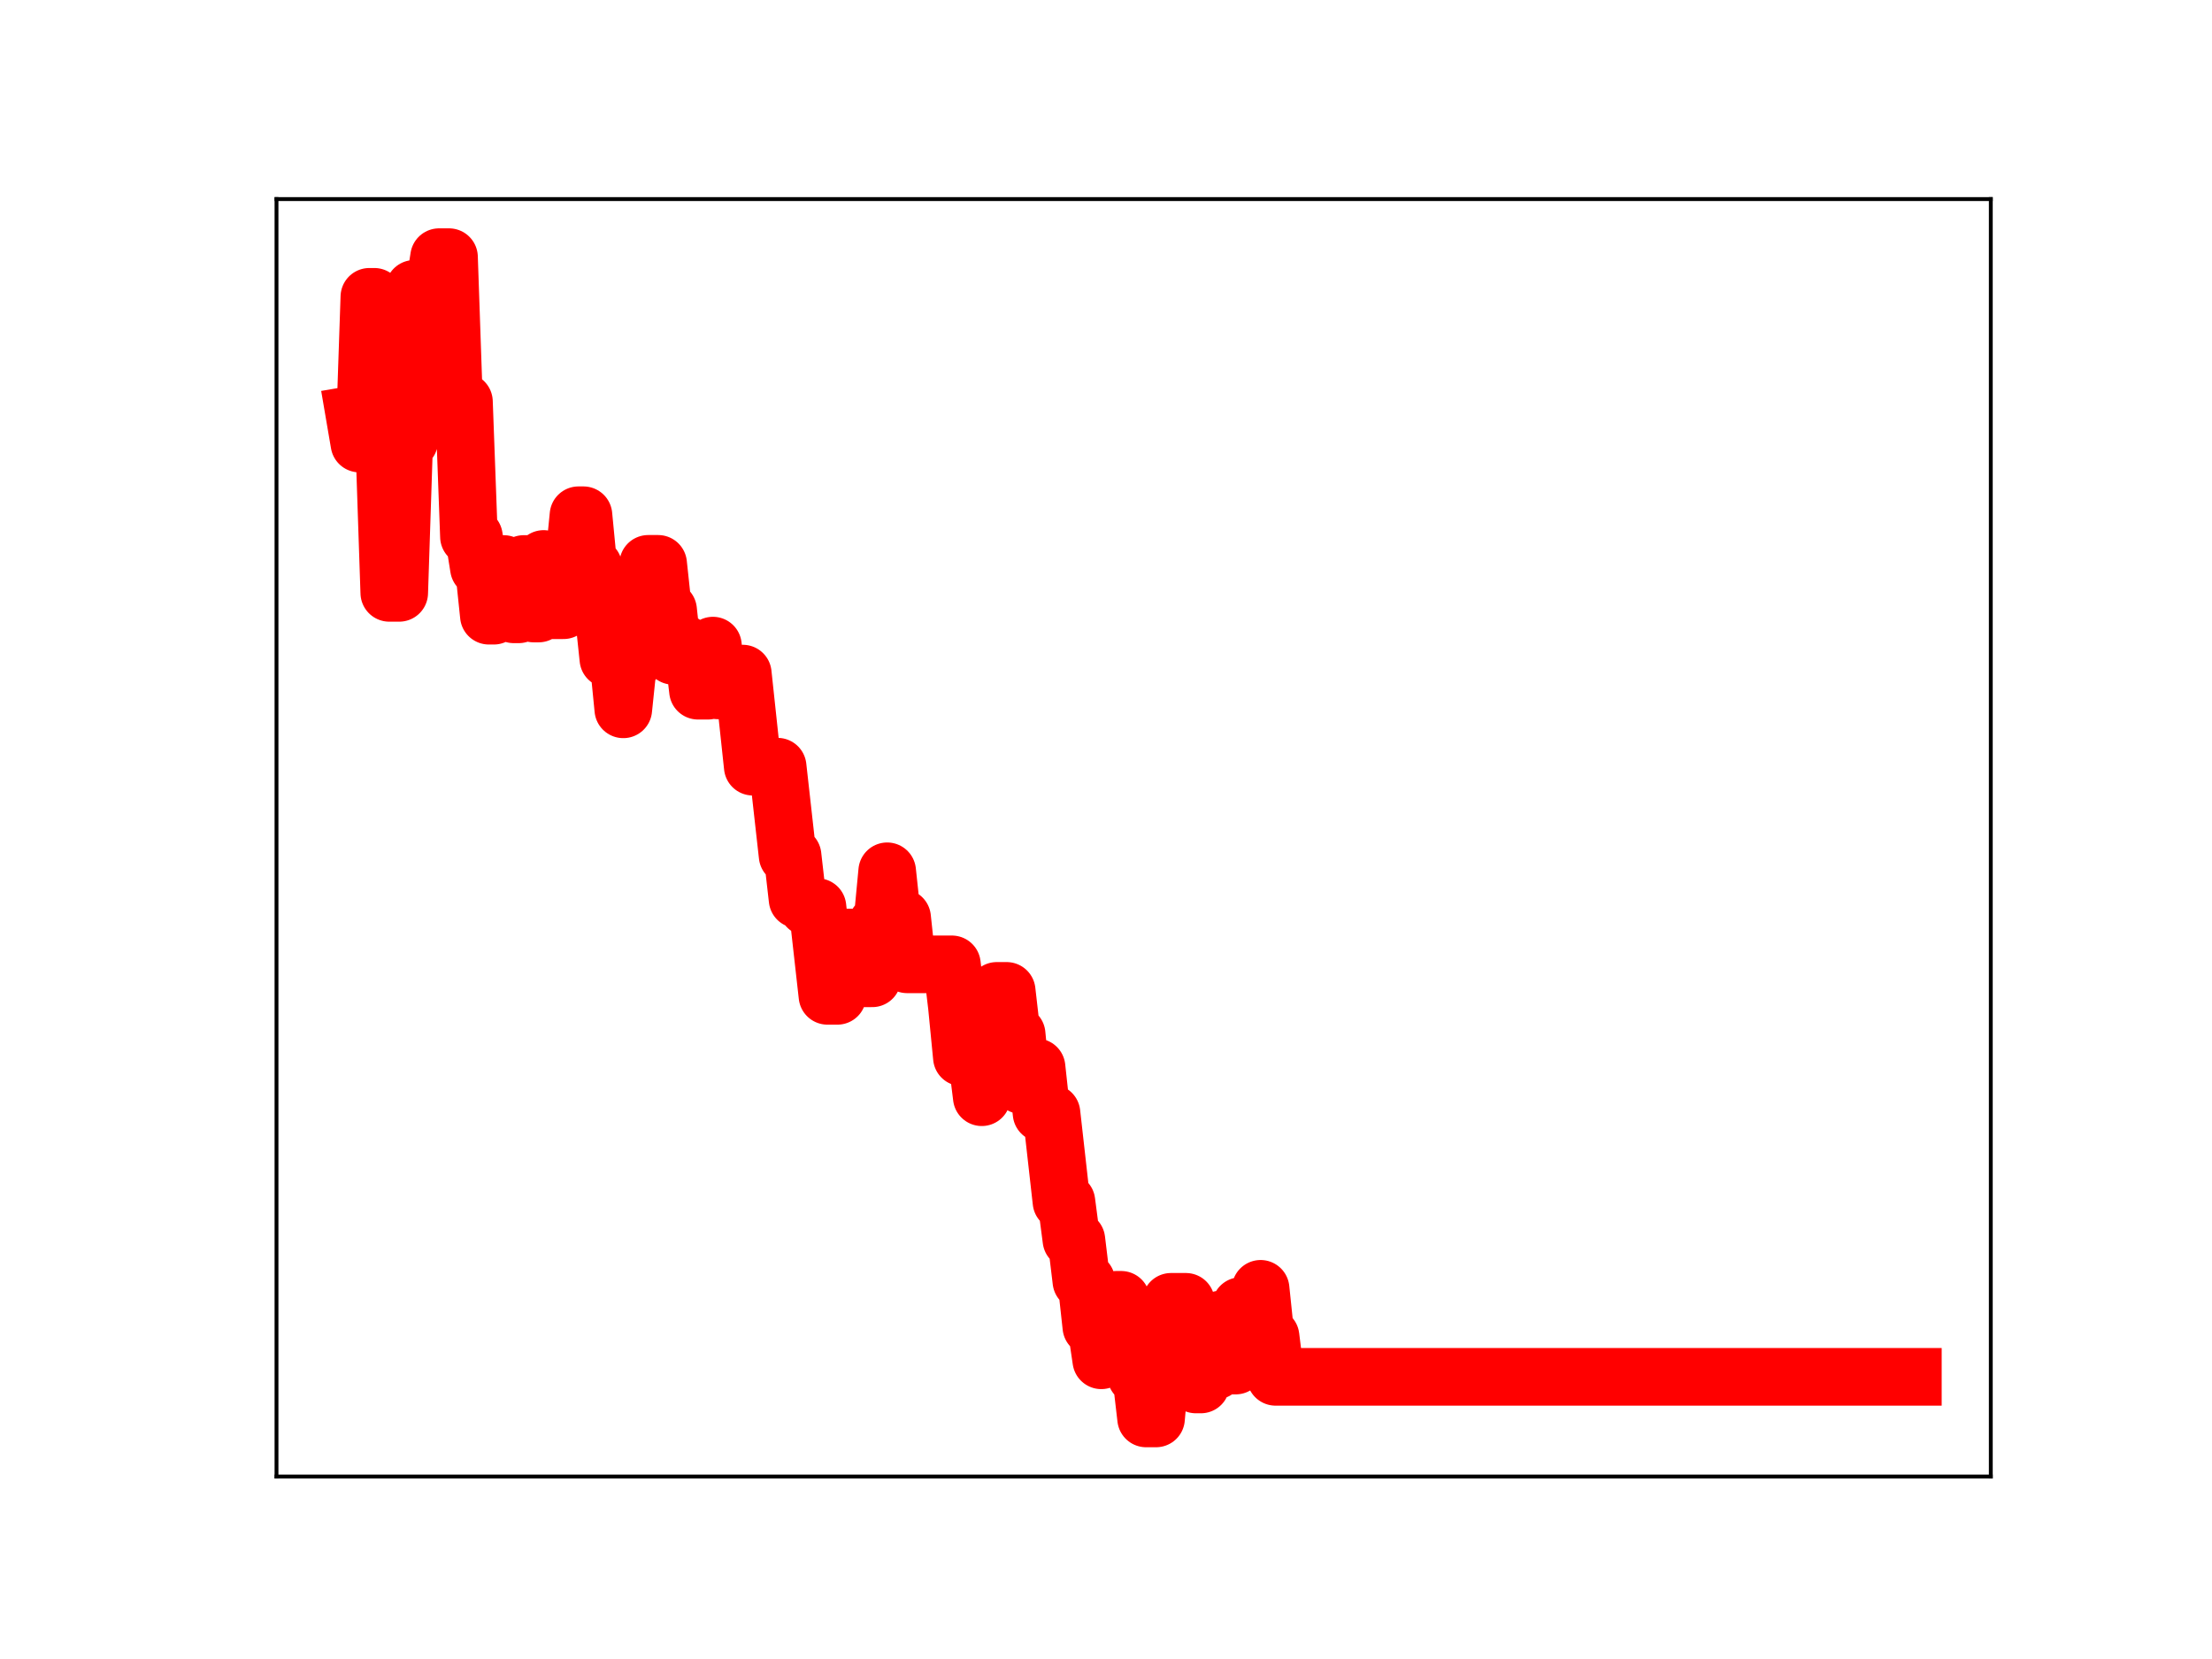 <?xml version="1.0" encoding="utf-8" standalone="no"?>
<!DOCTYPE svg PUBLIC "-//W3C//DTD SVG 1.1//EN"
  "http://www.w3.org/Graphics/SVG/1.1/DTD/svg11.dtd">
<!-- Created with matplotlib (https://matplotlib.org/) -->
<svg height="345.6pt" version="1.1" viewBox="0 0 460.8 345.6" width="460.8pt" xmlns="http://www.w3.org/2000/svg" xmlns:xlink="http://www.w3.org/1999/xlink">
 <defs>
  <style type="text/css">
*{stroke-linecap:butt;stroke-linejoin:round;}
  </style>
 </defs>
 <g id="figure_1">
  <g id="patch_1">
   <path d="M 0 345.6 
L 460.8 345.6 
L 460.8 0 
L 0 0 
z
" style="fill:#ffffff;"/>
  </g>
  <g id="axes_1">
   <g id="patch_2">
    <path d="M 57.6 307.584 
L 414.72 307.584 
L 414.72 41.472 
L 57.6 41.472 
z
" style="fill:#ffffff;"/>
   </g>
   <g id="line2d_1">
    <path clip-path="url(#pcdf66c17a3)" d="M 73.833 86.339 
L 74.87 92.401 
L 75.907 92.401 
L 76.944 61.831 
L 77.982 61.831 
L 79.019 92.654 
L 80.056 92.654 
L 81.093 123.506 
L 83.168 123.506 
L 84.205 91.882 
L 85.242 91.882 
L 86.28 60.171 
L 90.428 60.171 
L 91.466 53.568 
L 93.54 53.568 
L 94.577 83.692 
L 96.652 83.692 
L 97.689 111.801 
L 98.726 111.801 
L 99.764 118.309 
L 100.801 118.309 
L 101.838 128.264 
L 102.875 128.264 
L 103.913 117.491 
L 104.95 117.491 
L 105.987 127.079 
L 107.024 127.977 
L 108.061 127.977 
L 109.099 117.489 
L 110.136 117.489 
L 111.173 127.811 
L 112.21 127.811 
L 113.248 116.441 
L 114.285 127.125 
L 117.397 127.125 
L 118.434 117.807 
L 119.471 117.807 
L 120.508 107.331 
L 121.546 107.331 
L 122.583 118.069 
L 123.62 118.069 
L 124.657 127.412 
L 125.694 127.412 
L 126.732 137.259 
L 128.806 137.259 
L 129.843 147.769 
L 130.881 137.807 
L 131.918 137.807 
L 132.955 128.032 
L 133.992 128.032 
L 135.03 117.458 
L 137.104 117.458 
L 138.141 127.111 
L 139.179 127.111 
L 140.216 136.625 
L 141.253 136.625 
L 142.29 133.969 
L 143.327 135.153 
L 144.365 135.153 
L 145.402 143.889 
L 147.476 143.889 
L 148.514 134.49 
L 149.551 143.822 
L 150.588 143.822 
L 151.625 140.317 
L 154.737 140.317 
L 156.812 159.714 
L 161.998 159.714 
L 164.072 178.245 
L 165.109 178.245 
L 166.147 187.347 
L 167.184 187.347 
L 168.221 188.97 
L 170.296 188.97 
L 172.37 207.454 
L 174.445 207.454 
L 175.482 204.972 
L 176.519 195.295 
L 177.556 195.295 
L 178.593 203.803 
L 181.705 203.803 
L 182.742 192.437 
L 183.78 192.437 
L 184.817 181.503 
L 185.854 191.195 
L 187.929 191.195 
L 188.966 200.889 
L 198.301 200.889 
L 199.338 209.629 
L 200.375 220.254 
L 203.487 220.254 
L 204.524 228.574 
L 205.562 218.2 
L 206.599 218.2 
L 207.636 206.418 
L 209.711 206.418 
L 210.748 215.458 
L 211.785 215.458 
L 212.822 226.067 
L 213.859 226.067 
L 214.897 222.344 
L 215.934 222.344 
L 216.971 231.889 
L 219.046 231.889 
L 221.12 250.334 
L 222.157 250.334 
L 223.195 258.284 
L 224.232 258.284 
L 225.269 266.882 
L 226.306 266.882 
L 227.344 276.391 
L 228.381 276.391 
L 229.418 283.378 
L 230.455 272.625 
L 231.492 272.625 
L 232.53 270.773 
L 233.567 270.773 
L 234.604 279.05 
L 235.641 279.05 
L 236.679 286.586 
L 237.716 286.586 
L 238.753 295.488 
L 240.828 295.488 
L 241.865 283.66 
L 242.902 283.66 
L 243.939 271.191 
L 247.051 271.191 
L 248.088 280.719 
L 249.125 288.413 
L 250.163 288.413 
L 251.2 285.518 
L 253.274 285.518 
L 254.312 274.874 
L 255.349 274.874 
L 256.386 284.475 
L 257.423 284.475 
L 258.461 272.077 
L 259.498 272.077 
L 260.535 278.847 
L 261.572 278.847 
L 262.609 268.483 
L 263.647 278.448 
L 264.684 278.448 
L 265.721 286.823 
L 398.487 286.823 
L 398.487 286.823 
" style="fill:none;stroke:#ff0000;stroke-linecap:square;stroke-width:12;"/>
    <defs>
     <path d="M 0 3 
C 0.796 3 1.559 2.684 2.121 2.121 
C 2.684 1.559 3 0.796 3 0 
C 3 -0.796 2.684 -1.559 2.121 -2.121 
C 1.559 -2.684 0.796 -3 0 -3 
C -0.796 -3 -1.559 -2.684 -2.121 -2.121 
C -2.684 -1.559 -3 -0.796 -3 0 
C -3 0.796 -2.684 1.559 -2.121 2.121 
C -1.559 2.684 -0.796 3 0 3 
z
" id="m1678c5b7c6" style="stroke:#ff0000;"/>
    </defs>
    <g clip-path="url(#pcdf66c17a3)">
     <use style="fill:#ff0000;stroke:#ff0000;" x="73.833" xlink:href="#m1678c5b7c6" y="86.339"/>
     <use style="fill:#ff0000;stroke:#ff0000;" x="74.87" xlink:href="#m1678c5b7c6" y="92.401"/>
     <use style="fill:#ff0000;stroke:#ff0000;" x="75.907" xlink:href="#m1678c5b7c6" y="92.401"/>
     <use style="fill:#ff0000;stroke:#ff0000;" x="76.944" xlink:href="#m1678c5b7c6" y="61.831"/>
     <use style="fill:#ff0000;stroke:#ff0000;" x="77.982" xlink:href="#m1678c5b7c6" y="61.831"/>
     <use style="fill:#ff0000;stroke:#ff0000;" x="79.019" xlink:href="#m1678c5b7c6" y="92.654"/>
     <use style="fill:#ff0000;stroke:#ff0000;" x="80.056" xlink:href="#m1678c5b7c6" y="92.654"/>
     <use style="fill:#ff0000;stroke:#ff0000;" x="81.093" xlink:href="#m1678c5b7c6" y="123.506"/>
     <use style="fill:#ff0000;stroke:#ff0000;" x="82.131" xlink:href="#m1678c5b7c6" y="123.506"/>
     <use style="fill:#ff0000;stroke:#ff0000;" x="83.168" xlink:href="#m1678c5b7c6" y="123.506"/>
     <use style="fill:#ff0000;stroke:#ff0000;" x="84.205" xlink:href="#m1678c5b7c6" y="91.882"/>
     <use style="fill:#ff0000;stroke:#ff0000;" x="85.242" xlink:href="#m1678c5b7c6" y="91.882"/>
     <use style="fill:#ff0000;stroke:#ff0000;" x="86.28" xlink:href="#m1678c5b7c6" y="60.171"/>
     <use style="fill:#ff0000;stroke:#ff0000;" x="87.317" xlink:href="#m1678c5b7c6" y="60.171"/>
     <use style="fill:#ff0000;stroke:#ff0000;" x="88.354" xlink:href="#m1678c5b7c6" y="60.171"/>
     <use style="fill:#ff0000;stroke:#ff0000;" x="89.391" xlink:href="#m1678c5b7c6" y="60.171"/>
     <use style="fill:#ff0000;stroke:#ff0000;" x="90.428" xlink:href="#m1678c5b7c6" y="60.171"/>
     <use style="fill:#ff0000;stroke:#ff0000;" x="91.466" xlink:href="#m1678c5b7c6" y="53.568"/>
     <use style="fill:#ff0000;stroke:#ff0000;" x="92.503" xlink:href="#m1678c5b7c6" y="53.568"/>
     <use style="fill:#ff0000;stroke:#ff0000;" x="93.54" xlink:href="#m1678c5b7c6" y="53.568"/>
     <use style="fill:#ff0000;stroke:#ff0000;" x="94.577" xlink:href="#m1678c5b7c6" y="83.692"/>
     <use style="fill:#ff0000;stroke:#ff0000;" x="95.615" xlink:href="#m1678c5b7c6" y="83.692"/>
     <use style="fill:#ff0000;stroke:#ff0000;" x="96.652" xlink:href="#m1678c5b7c6" y="83.692"/>
     <use style="fill:#ff0000;stroke:#ff0000;" x="97.689" xlink:href="#m1678c5b7c6" y="111.801"/>
     <use style="fill:#ff0000;stroke:#ff0000;" x="98.726" xlink:href="#m1678c5b7c6" y="111.801"/>
     <use style="fill:#ff0000;stroke:#ff0000;" x="99.764" xlink:href="#m1678c5b7c6" y="118.309"/>
     <use style="fill:#ff0000;stroke:#ff0000;" x="100.801" xlink:href="#m1678c5b7c6" y="118.309"/>
     <use style="fill:#ff0000;stroke:#ff0000;" x="101.838" xlink:href="#m1678c5b7c6" y="128.264"/>
     <use style="fill:#ff0000;stroke:#ff0000;" x="102.875" xlink:href="#m1678c5b7c6" y="128.264"/>
     <use style="fill:#ff0000;stroke:#ff0000;" x="103.913" xlink:href="#m1678c5b7c6" y="117.491"/>
     <use style="fill:#ff0000;stroke:#ff0000;" x="104.95" xlink:href="#m1678c5b7c6" y="117.491"/>
     <use style="fill:#ff0000;stroke:#ff0000;" x="105.987" xlink:href="#m1678c5b7c6" y="127.079"/>
     <use style="fill:#ff0000;stroke:#ff0000;" x="107.024" xlink:href="#m1678c5b7c6" y="127.977"/>
     <use style="fill:#ff0000;stroke:#ff0000;" x="108.061" xlink:href="#m1678c5b7c6" y="127.977"/>
     <use style="fill:#ff0000;stroke:#ff0000;" x="109.099" xlink:href="#m1678c5b7c6" y="117.489"/>
     <use style="fill:#ff0000;stroke:#ff0000;" x="110.136" xlink:href="#m1678c5b7c6" y="117.489"/>
     <use style="fill:#ff0000;stroke:#ff0000;" x="111.173" xlink:href="#m1678c5b7c6" y="127.811"/>
     <use style="fill:#ff0000;stroke:#ff0000;" x="112.21" xlink:href="#m1678c5b7c6" y="127.811"/>
     <use style="fill:#ff0000;stroke:#ff0000;" x="113.248" xlink:href="#m1678c5b7c6" y="116.441"/>
     <use style="fill:#ff0000;stroke:#ff0000;" x="114.285" xlink:href="#m1678c5b7c6" y="127.125"/>
     <use style="fill:#ff0000;stroke:#ff0000;" x="115.322" xlink:href="#m1678c5b7c6" y="127.125"/>
     <use style="fill:#ff0000;stroke:#ff0000;" x="116.359" xlink:href="#m1678c5b7c6" y="127.125"/>
     <use style="fill:#ff0000;stroke:#ff0000;" x="117.397" xlink:href="#m1678c5b7c6" y="127.125"/>
     <use style="fill:#ff0000;stroke:#ff0000;" x="118.434" xlink:href="#m1678c5b7c6" y="117.807"/>
     <use style="fill:#ff0000;stroke:#ff0000;" x="119.471" xlink:href="#m1678c5b7c6" y="117.807"/>
     <use style="fill:#ff0000;stroke:#ff0000;" x="120.508" xlink:href="#m1678c5b7c6" y="107.331"/>
     <use style="fill:#ff0000;stroke:#ff0000;" x="121.546" xlink:href="#m1678c5b7c6" y="107.331"/>
     <use style="fill:#ff0000;stroke:#ff0000;" x="122.583" xlink:href="#m1678c5b7c6" y="118.069"/>
     <use style="fill:#ff0000;stroke:#ff0000;" x="123.62" xlink:href="#m1678c5b7c6" y="118.069"/>
     <use style="fill:#ff0000;stroke:#ff0000;" x="124.657" xlink:href="#m1678c5b7c6" y="127.412"/>
     <use style="fill:#ff0000;stroke:#ff0000;" x="125.694" xlink:href="#m1678c5b7c6" y="127.412"/>
     <use style="fill:#ff0000;stroke:#ff0000;" x="126.732" xlink:href="#m1678c5b7c6" y="137.259"/>
     <use style="fill:#ff0000;stroke:#ff0000;" x="127.769" xlink:href="#m1678c5b7c6" y="137.259"/>
     <use style="fill:#ff0000;stroke:#ff0000;" x="128.806" xlink:href="#m1678c5b7c6" y="137.259"/>
     <use style="fill:#ff0000;stroke:#ff0000;" x="129.843" xlink:href="#m1678c5b7c6" y="147.769"/>
     <use style="fill:#ff0000;stroke:#ff0000;" x="130.881" xlink:href="#m1678c5b7c6" y="137.807"/>
     <use style="fill:#ff0000;stroke:#ff0000;" x="131.918" xlink:href="#m1678c5b7c6" y="137.807"/>
     <use style="fill:#ff0000;stroke:#ff0000;" x="132.955" xlink:href="#m1678c5b7c6" y="128.032"/>
     <use style="fill:#ff0000;stroke:#ff0000;" x="133.992" xlink:href="#m1678c5b7c6" y="128.032"/>
     <use style="fill:#ff0000;stroke:#ff0000;" x="135.03" xlink:href="#m1678c5b7c6" y="117.458"/>
     <use style="fill:#ff0000;stroke:#ff0000;" x="136.067" xlink:href="#m1678c5b7c6" y="117.458"/>
     <use style="fill:#ff0000;stroke:#ff0000;" x="137.104" xlink:href="#m1678c5b7c6" y="117.458"/>
     <use style="fill:#ff0000;stroke:#ff0000;" x="138.141" xlink:href="#m1678c5b7c6" y="127.111"/>
     <use style="fill:#ff0000;stroke:#ff0000;" x="139.179" xlink:href="#m1678c5b7c6" y="127.111"/>
     <use style="fill:#ff0000;stroke:#ff0000;" x="140.216" xlink:href="#m1678c5b7c6" y="136.625"/>
     <use style="fill:#ff0000;stroke:#ff0000;" x="141.253" xlink:href="#m1678c5b7c6" y="136.625"/>
     <use style="fill:#ff0000;stroke:#ff0000;" x="142.29" xlink:href="#m1678c5b7c6" y="133.969"/>
     <use style="fill:#ff0000;stroke:#ff0000;" x="143.327" xlink:href="#m1678c5b7c6" y="135.153"/>
     <use style="fill:#ff0000;stroke:#ff0000;" x="144.365" xlink:href="#m1678c5b7c6" y="135.153"/>
     <use style="fill:#ff0000;stroke:#ff0000;" x="145.402" xlink:href="#m1678c5b7c6" y="143.889"/>
     <use style="fill:#ff0000;stroke:#ff0000;" x="146.439" xlink:href="#m1678c5b7c6" y="143.889"/>
     <use style="fill:#ff0000;stroke:#ff0000;" x="147.476" xlink:href="#m1678c5b7c6" y="143.889"/>
     <use style="fill:#ff0000;stroke:#ff0000;" x="148.514" xlink:href="#m1678c5b7c6" y="134.49"/>
     <use style="fill:#ff0000;stroke:#ff0000;" x="149.551" xlink:href="#m1678c5b7c6" y="143.822"/>
     <use style="fill:#ff0000;stroke:#ff0000;" x="150.588" xlink:href="#m1678c5b7c6" y="143.822"/>
     <use style="fill:#ff0000;stroke:#ff0000;" x="151.625" xlink:href="#m1678c5b7c6" y="140.317"/>
     <use style="fill:#ff0000;stroke:#ff0000;" x="152.663" xlink:href="#m1678c5b7c6" y="140.317"/>
     <use style="fill:#ff0000;stroke:#ff0000;" x="153.7" xlink:href="#m1678c5b7c6" y="140.317"/>
     <use style="fill:#ff0000;stroke:#ff0000;" x="154.737" xlink:href="#m1678c5b7c6" y="140.317"/>
     <use style="fill:#ff0000;stroke:#ff0000;" x="155.774" xlink:href="#m1678c5b7c6" y="150.391"/>
     <use style="fill:#ff0000;stroke:#ff0000;" x="156.812" xlink:href="#m1678c5b7c6" y="159.714"/>
     <use style="fill:#ff0000;stroke:#ff0000;" x="157.849" xlink:href="#m1678c5b7c6" y="159.714"/>
     <use style="fill:#ff0000;stroke:#ff0000;" x="158.886" xlink:href="#m1678c5b7c6" y="159.714"/>
     <use style="fill:#ff0000;stroke:#ff0000;" x="159.923" xlink:href="#m1678c5b7c6" y="159.714"/>
     <use style="fill:#ff0000;stroke:#ff0000;" x="160.96" xlink:href="#m1678c5b7c6" y="159.714"/>
     <use style="fill:#ff0000;stroke:#ff0000;" x="161.998" xlink:href="#m1678c5b7c6" y="159.714"/>
     <use style="fill:#ff0000;stroke:#ff0000;" x="163.035" xlink:href="#m1678c5b7c6" y="169.19"/>
     <use style="fill:#ff0000;stroke:#ff0000;" x="164.072" xlink:href="#m1678c5b7c6" y="178.245"/>
     <use style="fill:#ff0000;stroke:#ff0000;" x="165.109" xlink:href="#m1678c5b7c6" y="178.245"/>
     <use style="fill:#ff0000;stroke:#ff0000;" x="166.147" xlink:href="#m1678c5b7c6" y="187.347"/>
     <use style="fill:#ff0000;stroke:#ff0000;" x="167.184" xlink:href="#m1678c5b7c6" y="187.347"/>
     <use style="fill:#ff0000;stroke:#ff0000;" x="168.221" xlink:href="#m1678c5b7c6" y="188.97"/>
     <use style="fill:#ff0000;stroke:#ff0000;" x="169.258" xlink:href="#m1678c5b7c6" y="188.97"/>
     <use style="fill:#ff0000;stroke:#ff0000;" x="170.296" xlink:href="#m1678c5b7c6" y="188.97"/>
     <use style="fill:#ff0000;stroke:#ff0000;" x="171.333" xlink:href="#m1678c5b7c6" y="198.071"/>
     <use style="fill:#ff0000;stroke:#ff0000;" x="172.37" xlink:href="#m1678c5b7c6" y="207.454"/>
     <use style="fill:#ff0000;stroke:#ff0000;" x="173.407" xlink:href="#m1678c5b7c6" y="207.454"/>
     <use style="fill:#ff0000;stroke:#ff0000;" x="174.445" xlink:href="#m1678c5b7c6" y="207.454"/>
     <use style="fill:#ff0000;stroke:#ff0000;" x="175.482" xlink:href="#m1678c5b7c6" y="204.972"/>
     <use style="fill:#ff0000;stroke:#ff0000;" x="176.519" xlink:href="#m1678c5b7c6" y="195.295"/>
     <use style="fill:#ff0000;stroke:#ff0000;" x="177.556" xlink:href="#m1678c5b7c6" y="195.295"/>
     <use style="fill:#ff0000;stroke:#ff0000;" x="178.593" xlink:href="#m1678c5b7c6" y="203.803"/>
     <use style="fill:#ff0000;stroke:#ff0000;" x="179.631" xlink:href="#m1678c5b7c6" y="203.803"/>
     <use style="fill:#ff0000;stroke:#ff0000;" x="180.668" xlink:href="#m1678c5b7c6" y="203.803"/>
     <use style="fill:#ff0000;stroke:#ff0000;" x="181.705" xlink:href="#m1678c5b7c6" y="203.803"/>
     <use style="fill:#ff0000;stroke:#ff0000;" x="182.742" xlink:href="#m1678c5b7c6" y="192.437"/>
     <use style="fill:#ff0000;stroke:#ff0000;" x="183.78" xlink:href="#m1678c5b7c6" y="192.437"/>
     <use style="fill:#ff0000;stroke:#ff0000;" x="184.817" xlink:href="#m1678c5b7c6" y="181.503"/>
     <use style="fill:#ff0000;stroke:#ff0000;" x="185.854" xlink:href="#m1678c5b7c6" y="191.195"/>
     <use style="fill:#ff0000;stroke:#ff0000;" x="186.891" xlink:href="#m1678c5b7c6" y="191.195"/>
     <use style="fill:#ff0000;stroke:#ff0000;" x="187.929" xlink:href="#m1678c5b7c6" y="191.195"/>
     <use style="fill:#ff0000;stroke:#ff0000;" x="188.966" xlink:href="#m1678c5b7c6" y="200.889"/>
     <use style="fill:#ff0000;stroke:#ff0000;" x="190.003" xlink:href="#m1678c5b7c6" y="200.889"/>
     <use style="fill:#ff0000;stroke:#ff0000;" x="191.04" xlink:href="#m1678c5b7c6" y="200.889"/>
     <use style="fill:#ff0000;stroke:#ff0000;" x="192.078" xlink:href="#m1678c5b7c6" y="200.889"/>
     <use style="fill:#ff0000;stroke:#ff0000;" x="193.115" xlink:href="#m1678c5b7c6" y="200.889"/>
     <use style="fill:#ff0000;stroke:#ff0000;" x="194.152" xlink:href="#m1678c5b7c6" y="200.889"/>
     <use style="fill:#ff0000;stroke:#ff0000;" x="195.189" xlink:href="#m1678c5b7c6" y="200.889"/>
     <use style="fill:#ff0000;stroke:#ff0000;" x="196.226" xlink:href="#m1678c5b7c6" y="200.889"/>
     <use style="fill:#ff0000;stroke:#ff0000;" x="197.264" xlink:href="#m1678c5b7c6" y="200.889"/>
     <use style="fill:#ff0000;stroke:#ff0000;" x="198.301" xlink:href="#m1678c5b7c6" y="200.889"/>
     <use style="fill:#ff0000;stroke:#ff0000;" x="199.338" xlink:href="#m1678c5b7c6" y="209.629"/>
     <use style="fill:#ff0000;stroke:#ff0000;" x="200.375" xlink:href="#m1678c5b7c6" y="220.254"/>
     <use style="fill:#ff0000;stroke:#ff0000;" x="201.413" xlink:href="#m1678c5b7c6" y="220.254"/>
     <use style="fill:#ff0000;stroke:#ff0000;" x="202.45" xlink:href="#m1678c5b7c6" y="220.254"/>
     <use style="fill:#ff0000;stroke:#ff0000;" x="203.487" xlink:href="#m1678c5b7c6" y="220.254"/>
     <use style="fill:#ff0000;stroke:#ff0000;" x="204.524" xlink:href="#m1678c5b7c6" y="228.574"/>
     <use style="fill:#ff0000;stroke:#ff0000;" x="205.562" xlink:href="#m1678c5b7c6" y="218.2"/>
     <use style="fill:#ff0000;stroke:#ff0000;" x="206.599" xlink:href="#m1678c5b7c6" y="218.2"/>
     <use style="fill:#ff0000;stroke:#ff0000;" x="207.636" xlink:href="#m1678c5b7c6" y="206.418"/>
     <use style="fill:#ff0000;stroke:#ff0000;" x="208.673" xlink:href="#m1678c5b7c6" y="206.418"/>
     <use style="fill:#ff0000;stroke:#ff0000;" x="209.711" xlink:href="#m1678c5b7c6" y="206.418"/>
     <use style="fill:#ff0000;stroke:#ff0000;" x="210.748" xlink:href="#m1678c5b7c6" y="215.458"/>
     <use style="fill:#ff0000;stroke:#ff0000;" x="211.785" xlink:href="#m1678c5b7c6" y="215.458"/>
     <use style="fill:#ff0000;stroke:#ff0000;" x="212.822" xlink:href="#m1678c5b7c6" y="226.067"/>
     <use style="fill:#ff0000;stroke:#ff0000;" x="213.859" xlink:href="#m1678c5b7c6" y="226.067"/>
     <use style="fill:#ff0000;stroke:#ff0000;" x="214.897" xlink:href="#m1678c5b7c6" y="222.344"/>
     <use style="fill:#ff0000;stroke:#ff0000;" x="215.934" xlink:href="#m1678c5b7c6" y="222.344"/>
     <use style="fill:#ff0000;stroke:#ff0000;" x="216.971" xlink:href="#m1678c5b7c6" y="231.889"/>
     <use style="fill:#ff0000;stroke:#ff0000;" x="218.008" xlink:href="#m1678c5b7c6" y="231.889"/>
     <use style="fill:#ff0000;stroke:#ff0000;" x="219.046" xlink:href="#m1678c5b7c6" y="231.889"/>
     <use style="fill:#ff0000;stroke:#ff0000;" x="220.083" xlink:href="#m1678c5b7c6" y="241.564"/>
     <use style="fill:#ff0000;stroke:#ff0000;" x="221.12" xlink:href="#m1678c5b7c6" y="250.334"/>
     <use style="fill:#ff0000;stroke:#ff0000;" x="222.157" xlink:href="#m1678c5b7c6" y="250.334"/>
     <use style="fill:#ff0000;stroke:#ff0000;" x="223.195" xlink:href="#m1678c5b7c6" y="258.284"/>
     <use style="fill:#ff0000;stroke:#ff0000;" x="224.232" xlink:href="#m1678c5b7c6" y="258.284"/>
     <use style="fill:#ff0000;stroke:#ff0000;" x="225.269" xlink:href="#m1678c5b7c6" y="266.882"/>
     <use style="fill:#ff0000;stroke:#ff0000;" x="226.306" xlink:href="#m1678c5b7c6" y="266.882"/>
     <use style="fill:#ff0000;stroke:#ff0000;" x="227.344" xlink:href="#m1678c5b7c6" y="276.391"/>
     <use style="fill:#ff0000;stroke:#ff0000;" x="228.381" xlink:href="#m1678c5b7c6" y="276.391"/>
     <use style="fill:#ff0000;stroke:#ff0000;" x="229.418" xlink:href="#m1678c5b7c6" y="283.378"/>
     <use style="fill:#ff0000;stroke:#ff0000;" x="230.455" xlink:href="#m1678c5b7c6" y="272.625"/>
     <use style="fill:#ff0000;stroke:#ff0000;" x="231.492" xlink:href="#m1678c5b7c6" y="272.625"/>
     <use style="fill:#ff0000;stroke:#ff0000;" x="232.53" xlink:href="#m1678c5b7c6" y="270.773"/>
     <use style="fill:#ff0000;stroke:#ff0000;" x="233.567" xlink:href="#m1678c5b7c6" y="270.773"/>
     <use style="fill:#ff0000;stroke:#ff0000;" x="234.604" xlink:href="#m1678c5b7c6" y="279.05"/>
     <use style="fill:#ff0000;stroke:#ff0000;" x="235.641" xlink:href="#m1678c5b7c6" y="279.05"/>
     <use style="fill:#ff0000;stroke:#ff0000;" x="236.679" xlink:href="#m1678c5b7c6" y="286.586"/>
     <use style="fill:#ff0000;stroke:#ff0000;" x="237.716" xlink:href="#m1678c5b7c6" y="286.586"/>
     <use style="fill:#ff0000;stroke:#ff0000;" x="238.753" xlink:href="#m1678c5b7c6" y="295.488"/>
     <use style="fill:#ff0000;stroke:#ff0000;" x="239.79" xlink:href="#m1678c5b7c6" y="295.488"/>
     <use style="fill:#ff0000;stroke:#ff0000;" x="240.828" xlink:href="#m1678c5b7c6" y="295.488"/>
     <use style="fill:#ff0000;stroke:#ff0000;" x="241.865" xlink:href="#m1678c5b7c6" y="283.66"/>
     <use style="fill:#ff0000;stroke:#ff0000;" x="242.902" xlink:href="#m1678c5b7c6" y="283.66"/>
     <use style="fill:#ff0000;stroke:#ff0000;" x="243.939" xlink:href="#m1678c5b7c6" y="271.191"/>
     <use style="fill:#ff0000;stroke:#ff0000;" x="244.976" xlink:href="#m1678c5b7c6" y="271.191"/>
     <use style="fill:#ff0000;stroke:#ff0000;" x="246.014" xlink:href="#m1678c5b7c6" y="271.191"/>
     <use style="fill:#ff0000;stroke:#ff0000;" x="247.051" xlink:href="#m1678c5b7c6" y="271.191"/>
     <use style="fill:#ff0000;stroke:#ff0000;" x="248.088" xlink:href="#m1678c5b7c6" y="280.719"/>
     <use style="fill:#ff0000;stroke:#ff0000;" x="249.125" xlink:href="#m1678c5b7c6" y="288.413"/>
     <use style="fill:#ff0000;stroke:#ff0000;" x="250.163" xlink:href="#m1678c5b7c6" y="288.413"/>
     <use style="fill:#ff0000;stroke:#ff0000;" x="251.2" xlink:href="#m1678c5b7c6" y="285.518"/>
     <use style="fill:#ff0000;stroke:#ff0000;" x="252.237" xlink:href="#m1678c5b7c6" y="285.518"/>
     <use style="fill:#ff0000;stroke:#ff0000;" x="253.274" xlink:href="#m1678c5b7c6" y="285.518"/>
     <use style="fill:#ff0000;stroke:#ff0000;" x="254.312" xlink:href="#m1678c5b7c6" y="274.874"/>
     <use style="fill:#ff0000;stroke:#ff0000;" x="255.349" xlink:href="#m1678c5b7c6" y="274.874"/>
     <use style="fill:#ff0000;stroke:#ff0000;" x="256.386" xlink:href="#m1678c5b7c6" y="284.475"/>
     <use style="fill:#ff0000;stroke:#ff0000;" x="257.423" xlink:href="#m1678c5b7c6" y="284.475"/>
     <use style="fill:#ff0000;stroke:#ff0000;" x="258.461" xlink:href="#m1678c5b7c6" y="272.077"/>
     <use style="fill:#ff0000;stroke:#ff0000;" x="259.498" xlink:href="#m1678c5b7c6" y="272.077"/>
     <use style="fill:#ff0000;stroke:#ff0000;" x="260.535" xlink:href="#m1678c5b7c6" y="278.847"/>
     <use style="fill:#ff0000;stroke:#ff0000;" x="261.572" xlink:href="#m1678c5b7c6" y="278.847"/>
     <use style="fill:#ff0000;stroke:#ff0000;" x="262.609" xlink:href="#m1678c5b7c6" y="268.483"/>
     <use style="fill:#ff0000;stroke:#ff0000;" x="263.647" xlink:href="#m1678c5b7c6" y="278.448"/>
     <use style="fill:#ff0000;stroke:#ff0000;" x="264.684" xlink:href="#m1678c5b7c6" y="278.448"/>
     <use style="fill:#ff0000;stroke:#ff0000;" x="265.721" xlink:href="#m1678c5b7c6" y="286.823"/>
     <use style="fill:#ff0000;stroke:#ff0000;" x="266.758" xlink:href="#m1678c5b7c6" y="286.823"/>
     <use style="fill:#ff0000;stroke:#ff0000;" x="267.796" xlink:href="#m1678c5b7c6" y="286.823"/>
     <use style="fill:#ff0000;stroke:#ff0000;" x="268.833" xlink:href="#m1678c5b7c6" y="286.823"/>
     <use style="fill:#ff0000;stroke:#ff0000;" x="269.87" xlink:href="#m1678c5b7c6" y="286.823"/>
     <use style="fill:#ff0000;stroke:#ff0000;" x="270.907" xlink:href="#m1678c5b7c6" y="286.823"/>
     <use style="fill:#ff0000;stroke:#ff0000;" x="271.945" xlink:href="#m1678c5b7c6" y="286.823"/>
     <use style="fill:#ff0000;stroke:#ff0000;" x="272.982" xlink:href="#m1678c5b7c6" y="286.823"/>
     <use style="fill:#ff0000;stroke:#ff0000;" x="274.019" xlink:href="#m1678c5b7c6" y="286.823"/>
     <use style="fill:#ff0000;stroke:#ff0000;" x="275.056" xlink:href="#m1678c5b7c6" y="286.823"/>
     <use style="fill:#ff0000;stroke:#ff0000;" x="276.094" xlink:href="#m1678c5b7c6" y="286.823"/>
     <use style="fill:#ff0000;stroke:#ff0000;" x="277.131" xlink:href="#m1678c5b7c6" y="286.823"/>
     <use style="fill:#ff0000;stroke:#ff0000;" x="278.168" xlink:href="#m1678c5b7c6" y="286.823"/>
     <use style="fill:#ff0000;stroke:#ff0000;" x="279.205" xlink:href="#m1678c5b7c6" y="286.823"/>
     <use style="fill:#ff0000;stroke:#ff0000;" x="280.242" xlink:href="#m1678c5b7c6" y="286.823"/>
     <use style="fill:#ff0000;stroke:#ff0000;" x="281.28" xlink:href="#m1678c5b7c6" y="286.823"/>
     <use style="fill:#ff0000;stroke:#ff0000;" x="282.317" xlink:href="#m1678c5b7c6" y="286.823"/>
     <use style="fill:#ff0000;stroke:#ff0000;" x="283.354" xlink:href="#m1678c5b7c6" y="286.823"/>
     <use style="fill:#ff0000;stroke:#ff0000;" x="284.391" xlink:href="#m1678c5b7c6" y="286.823"/>
     <use style="fill:#ff0000;stroke:#ff0000;" x="285.429" xlink:href="#m1678c5b7c6" y="286.823"/>
     <use style="fill:#ff0000;stroke:#ff0000;" x="286.466" xlink:href="#m1678c5b7c6" y="286.823"/>
     <use style="fill:#ff0000;stroke:#ff0000;" x="287.503" xlink:href="#m1678c5b7c6" y="286.823"/>
     <use style="fill:#ff0000;stroke:#ff0000;" x="288.54" xlink:href="#m1678c5b7c6" y="286.823"/>
     <use style="fill:#ff0000;stroke:#ff0000;" x="289.578" xlink:href="#m1678c5b7c6" y="286.823"/>
     <use style="fill:#ff0000;stroke:#ff0000;" x="290.615" xlink:href="#m1678c5b7c6" y="286.823"/>
     <use style="fill:#ff0000;stroke:#ff0000;" x="291.652" xlink:href="#m1678c5b7c6" y="286.823"/>
     <use style="fill:#ff0000;stroke:#ff0000;" x="292.689" xlink:href="#m1678c5b7c6" y="286.823"/>
     <use style="fill:#ff0000;stroke:#ff0000;" x="293.727" xlink:href="#m1678c5b7c6" y="286.823"/>
     <use style="fill:#ff0000;stroke:#ff0000;" x="294.764" xlink:href="#m1678c5b7c6" y="286.823"/>
     <use style="fill:#ff0000;stroke:#ff0000;" x="295.801" xlink:href="#m1678c5b7c6" y="286.823"/>
     <use style="fill:#ff0000;stroke:#ff0000;" x="296.838" xlink:href="#m1678c5b7c6" y="286.823"/>
     <use style="fill:#ff0000;stroke:#ff0000;" x="297.875" xlink:href="#m1678c5b7c6" y="286.823"/>
     <use style="fill:#ff0000;stroke:#ff0000;" x="298.913" xlink:href="#m1678c5b7c6" y="286.823"/>
     <use style="fill:#ff0000;stroke:#ff0000;" x="299.95" xlink:href="#m1678c5b7c6" y="286.823"/>
     <use style="fill:#ff0000;stroke:#ff0000;" x="300.987" xlink:href="#m1678c5b7c6" y="286.823"/>
     <use style="fill:#ff0000;stroke:#ff0000;" x="302.024" xlink:href="#m1678c5b7c6" y="286.823"/>
     <use style="fill:#ff0000;stroke:#ff0000;" x="303.062" xlink:href="#m1678c5b7c6" y="286.823"/>
     <use style="fill:#ff0000;stroke:#ff0000;" x="304.099" xlink:href="#m1678c5b7c6" y="286.823"/>
     <use style="fill:#ff0000;stroke:#ff0000;" x="305.136" xlink:href="#m1678c5b7c6" y="286.823"/>
     <use style="fill:#ff0000;stroke:#ff0000;" x="306.173" xlink:href="#m1678c5b7c6" y="286.823"/>
     <use style="fill:#ff0000;stroke:#ff0000;" x="307.211" xlink:href="#m1678c5b7c6" y="286.823"/>
     <use style="fill:#ff0000;stroke:#ff0000;" x="308.248" xlink:href="#m1678c5b7c6" y="286.823"/>
     <use style="fill:#ff0000;stroke:#ff0000;" x="309.285" xlink:href="#m1678c5b7c6" y="286.823"/>
     <use style="fill:#ff0000;stroke:#ff0000;" x="310.322" xlink:href="#m1678c5b7c6" y="286.823"/>
     <use style="fill:#ff0000;stroke:#ff0000;" x="311.36" xlink:href="#m1678c5b7c6" y="286.823"/>
     <use style="fill:#ff0000;stroke:#ff0000;" x="312.397" xlink:href="#m1678c5b7c6" y="286.823"/>
     <use style="fill:#ff0000;stroke:#ff0000;" x="313.434" xlink:href="#m1678c5b7c6" y="286.823"/>
     <use style="fill:#ff0000;stroke:#ff0000;" x="314.471" xlink:href="#m1678c5b7c6" y="286.823"/>
     <use style="fill:#ff0000;stroke:#ff0000;" x="315.508" xlink:href="#m1678c5b7c6" y="286.823"/>
     <use style="fill:#ff0000;stroke:#ff0000;" x="316.546" xlink:href="#m1678c5b7c6" y="286.823"/>
     <use style="fill:#ff0000;stroke:#ff0000;" x="317.583" xlink:href="#m1678c5b7c6" y="286.823"/>
     <use style="fill:#ff0000;stroke:#ff0000;" x="318.62" xlink:href="#m1678c5b7c6" y="286.823"/>
     <use style="fill:#ff0000;stroke:#ff0000;" x="319.657" xlink:href="#m1678c5b7c6" y="286.823"/>
     <use style="fill:#ff0000;stroke:#ff0000;" x="320.695" xlink:href="#m1678c5b7c6" y="286.823"/>
     <use style="fill:#ff0000;stroke:#ff0000;" x="321.732" xlink:href="#m1678c5b7c6" y="286.823"/>
     <use style="fill:#ff0000;stroke:#ff0000;" x="322.769" xlink:href="#m1678c5b7c6" y="286.823"/>
     <use style="fill:#ff0000;stroke:#ff0000;" x="323.806" xlink:href="#m1678c5b7c6" y="286.823"/>
     <use style="fill:#ff0000;stroke:#ff0000;" x="324.844" xlink:href="#m1678c5b7c6" y="286.823"/>
     <use style="fill:#ff0000;stroke:#ff0000;" x="325.881" xlink:href="#m1678c5b7c6" y="286.823"/>
     <use style="fill:#ff0000;stroke:#ff0000;" x="326.918" xlink:href="#m1678c5b7c6" y="286.823"/>
     <use style="fill:#ff0000;stroke:#ff0000;" x="327.955" xlink:href="#m1678c5b7c6" y="286.823"/>
     <use style="fill:#ff0000;stroke:#ff0000;" x="328.993" xlink:href="#m1678c5b7c6" y="286.823"/>
     <use style="fill:#ff0000;stroke:#ff0000;" x="330.03" xlink:href="#m1678c5b7c6" y="286.823"/>
     <use style="fill:#ff0000;stroke:#ff0000;" x="331.067" xlink:href="#m1678c5b7c6" y="286.823"/>
     <use style="fill:#ff0000;stroke:#ff0000;" x="332.104" xlink:href="#m1678c5b7c6" y="286.823"/>
     <use style="fill:#ff0000;stroke:#ff0000;" x="333.141" xlink:href="#m1678c5b7c6" y="286.823"/>
     <use style="fill:#ff0000;stroke:#ff0000;" x="334.179" xlink:href="#m1678c5b7c6" y="286.823"/>
     <use style="fill:#ff0000;stroke:#ff0000;" x="335.216" xlink:href="#m1678c5b7c6" y="286.823"/>
     <use style="fill:#ff0000;stroke:#ff0000;" x="336.253" xlink:href="#m1678c5b7c6" y="286.823"/>
     <use style="fill:#ff0000;stroke:#ff0000;" x="337.29" xlink:href="#m1678c5b7c6" y="286.823"/>
     <use style="fill:#ff0000;stroke:#ff0000;" x="338.328" xlink:href="#m1678c5b7c6" y="286.823"/>
     <use style="fill:#ff0000;stroke:#ff0000;" x="339.365" xlink:href="#m1678c5b7c6" y="286.823"/>
     <use style="fill:#ff0000;stroke:#ff0000;" x="340.402" xlink:href="#m1678c5b7c6" y="286.823"/>
     <use style="fill:#ff0000;stroke:#ff0000;" x="341.439" xlink:href="#m1678c5b7c6" y="286.823"/>
     <use style="fill:#ff0000;stroke:#ff0000;" x="342.477" xlink:href="#m1678c5b7c6" y="286.823"/>
     <use style="fill:#ff0000;stroke:#ff0000;" x="343.514" xlink:href="#m1678c5b7c6" y="286.823"/>
     <use style="fill:#ff0000;stroke:#ff0000;" x="344.551" xlink:href="#m1678c5b7c6" y="286.823"/>
     <use style="fill:#ff0000;stroke:#ff0000;" x="345.588" xlink:href="#m1678c5b7c6" y="286.823"/>
     <use style="fill:#ff0000;stroke:#ff0000;" x="346.626" xlink:href="#m1678c5b7c6" y="286.823"/>
     <use style="fill:#ff0000;stroke:#ff0000;" x="347.663" xlink:href="#m1678c5b7c6" y="286.823"/>
     <use style="fill:#ff0000;stroke:#ff0000;" x="348.7" xlink:href="#m1678c5b7c6" y="286.823"/>
     <use style="fill:#ff0000;stroke:#ff0000;" x="349.737" xlink:href="#m1678c5b7c6" y="286.823"/>
     <use style="fill:#ff0000;stroke:#ff0000;" x="350.774" xlink:href="#m1678c5b7c6" y="286.823"/>
     <use style="fill:#ff0000;stroke:#ff0000;" x="351.812" xlink:href="#m1678c5b7c6" y="286.823"/>
     <use style="fill:#ff0000;stroke:#ff0000;" x="352.849" xlink:href="#m1678c5b7c6" y="286.823"/>
     <use style="fill:#ff0000;stroke:#ff0000;" x="353.886" xlink:href="#m1678c5b7c6" y="286.823"/>
     <use style="fill:#ff0000;stroke:#ff0000;" x="354.923" xlink:href="#m1678c5b7c6" y="286.823"/>
     <use style="fill:#ff0000;stroke:#ff0000;" x="355.961" xlink:href="#m1678c5b7c6" y="286.823"/>
     <use style="fill:#ff0000;stroke:#ff0000;" x="356.998" xlink:href="#m1678c5b7c6" y="286.823"/>
     <use style="fill:#ff0000;stroke:#ff0000;" x="358.035" xlink:href="#m1678c5b7c6" y="286.823"/>
     <use style="fill:#ff0000;stroke:#ff0000;" x="359.072" xlink:href="#m1678c5b7c6" y="286.823"/>
     <use style="fill:#ff0000;stroke:#ff0000;" x="360.11" xlink:href="#m1678c5b7c6" y="286.823"/>
     <use style="fill:#ff0000;stroke:#ff0000;" x="361.147" xlink:href="#m1678c5b7c6" y="286.823"/>
     <use style="fill:#ff0000;stroke:#ff0000;" x="362.184" xlink:href="#m1678c5b7c6" y="286.823"/>
     <use style="fill:#ff0000;stroke:#ff0000;" x="363.221" xlink:href="#m1678c5b7c6" y="286.823"/>
     <use style="fill:#ff0000;stroke:#ff0000;" x="364.259" xlink:href="#m1678c5b7c6" y="286.823"/>
     <use style="fill:#ff0000;stroke:#ff0000;" x="365.296" xlink:href="#m1678c5b7c6" y="286.823"/>
     <use style="fill:#ff0000;stroke:#ff0000;" x="366.333" xlink:href="#m1678c5b7c6" y="286.823"/>
     <use style="fill:#ff0000;stroke:#ff0000;" x="367.37" xlink:href="#m1678c5b7c6" y="286.823"/>
     <use style="fill:#ff0000;stroke:#ff0000;" x="368.407" xlink:href="#m1678c5b7c6" y="286.823"/>
     <use style="fill:#ff0000;stroke:#ff0000;" x="369.445" xlink:href="#m1678c5b7c6" y="286.823"/>
     <use style="fill:#ff0000;stroke:#ff0000;" x="370.482" xlink:href="#m1678c5b7c6" y="286.823"/>
     <use style="fill:#ff0000;stroke:#ff0000;" x="371.519" xlink:href="#m1678c5b7c6" y="286.823"/>
     <use style="fill:#ff0000;stroke:#ff0000;" x="372.556" xlink:href="#m1678c5b7c6" y="286.823"/>
     <use style="fill:#ff0000;stroke:#ff0000;" x="373.594" xlink:href="#m1678c5b7c6" y="286.823"/>
     <use style="fill:#ff0000;stroke:#ff0000;" x="374.631" xlink:href="#m1678c5b7c6" y="286.823"/>
     <use style="fill:#ff0000;stroke:#ff0000;" x="375.668" xlink:href="#m1678c5b7c6" y="286.823"/>
     <use style="fill:#ff0000;stroke:#ff0000;" x="376.705" xlink:href="#m1678c5b7c6" y="286.823"/>
     <use style="fill:#ff0000;stroke:#ff0000;" x="377.743" xlink:href="#m1678c5b7c6" y="286.823"/>
     <use style="fill:#ff0000;stroke:#ff0000;" x="378.78" xlink:href="#m1678c5b7c6" y="286.823"/>
     <use style="fill:#ff0000;stroke:#ff0000;" x="379.817" xlink:href="#m1678c5b7c6" y="286.823"/>
     <use style="fill:#ff0000;stroke:#ff0000;" x="380.854" xlink:href="#m1678c5b7c6" y="286.823"/>
     <use style="fill:#ff0000;stroke:#ff0000;" x="381.892" xlink:href="#m1678c5b7c6" y="286.823"/>
     <use style="fill:#ff0000;stroke:#ff0000;" x="382.929" xlink:href="#m1678c5b7c6" y="286.823"/>
     <use style="fill:#ff0000;stroke:#ff0000;" x="383.966" xlink:href="#m1678c5b7c6" y="286.823"/>
     <use style="fill:#ff0000;stroke:#ff0000;" x="385.003" xlink:href="#m1678c5b7c6" y="286.823"/>
     <use style="fill:#ff0000;stroke:#ff0000;" x="386.04" xlink:href="#m1678c5b7c6" y="286.823"/>
     <use style="fill:#ff0000;stroke:#ff0000;" x="387.078" xlink:href="#m1678c5b7c6" y="286.823"/>
     <use style="fill:#ff0000;stroke:#ff0000;" x="388.115" xlink:href="#m1678c5b7c6" y="286.823"/>
     <use style="fill:#ff0000;stroke:#ff0000;" x="389.152" xlink:href="#m1678c5b7c6" y="286.823"/>
     <use style="fill:#ff0000;stroke:#ff0000;" x="390.189" xlink:href="#m1678c5b7c6" y="286.823"/>
     <use style="fill:#ff0000;stroke:#ff0000;" x="391.227" xlink:href="#m1678c5b7c6" y="286.823"/>
     <use style="fill:#ff0000;stroke:#ff0000;" x="392.264" xlink:href="#m1678c5b7c6" y="286.823"/>
     <use style="fill:#ff0000;stroke:#ff0000;" x="393.301" xlink:href="#m1678c5b7c6" y="286.823"/>
     <use style="fill:#ff0000;stroke:#ff0000;" x="394.338" xlink:href="#m1678c5b7c6" y="286.823"/>
     <use style="fill:#ff0000;stroke:#ff0000;" x="395.376" xlink:href="#m1678c5b7c6" y="286.823"/>
     <use style="fill:#ff0000;stroke:#ff0000;" x="396.413" xlink:href="#m1678c5b7c6" y="286.823"/>
     <use style="fill:#ff0000;stroke:#ff0000;" x="397.45" xlink:href="#m1678c5b7c6" y="286.823"/>
     <use style="fill:#ff0000;stroke:#ff0000;" x="398.487" xlink:href="#m1678c5b7c6" y="286.823"/>
    </g>
   </g>
   <g id="patch_3">
    <path d="M 57.6 307.584 
L 57.6 41.472 
" style="fill:none;stroke:#000000;stroke-linecap:square;stroke-linejoin:miter;stroke-width:0.8;"/>
   </g>
   <g id="patch_4">
    <path d="M 414.72 307.584 
L 414.72 41.472 
" style="fill:none;stroke:#000000;stroke-linecap:square;stroke-linejoin:miter;stroke-width:0.8;"/>
   </g>
   <g id="patch_5">
    <path d="M 57.6 307.584 
L 414.72 307.584 
" style="fill:none;stroke:#000000;stroke-linecap:square;stroke-linejoin:miter;stroke-width:0.8;"/>
   </g>
   <g id="patch_6">
    <path d="M 57.6 41.472 
L 414.72 41.472 
" style="fill:none;stroke:#000000;stroke-linecap:square;stroke-linejoin:miter;stroke-width:0.8;"/>
   </g>
  </g>
 </g>
 <defs>
  <clipPath id="pcdf66c17a3">
   <rect height="266.112" width="357.12" x="57.6" y="41.472"/>
  </clipPath>
 </defs>
</svg>
